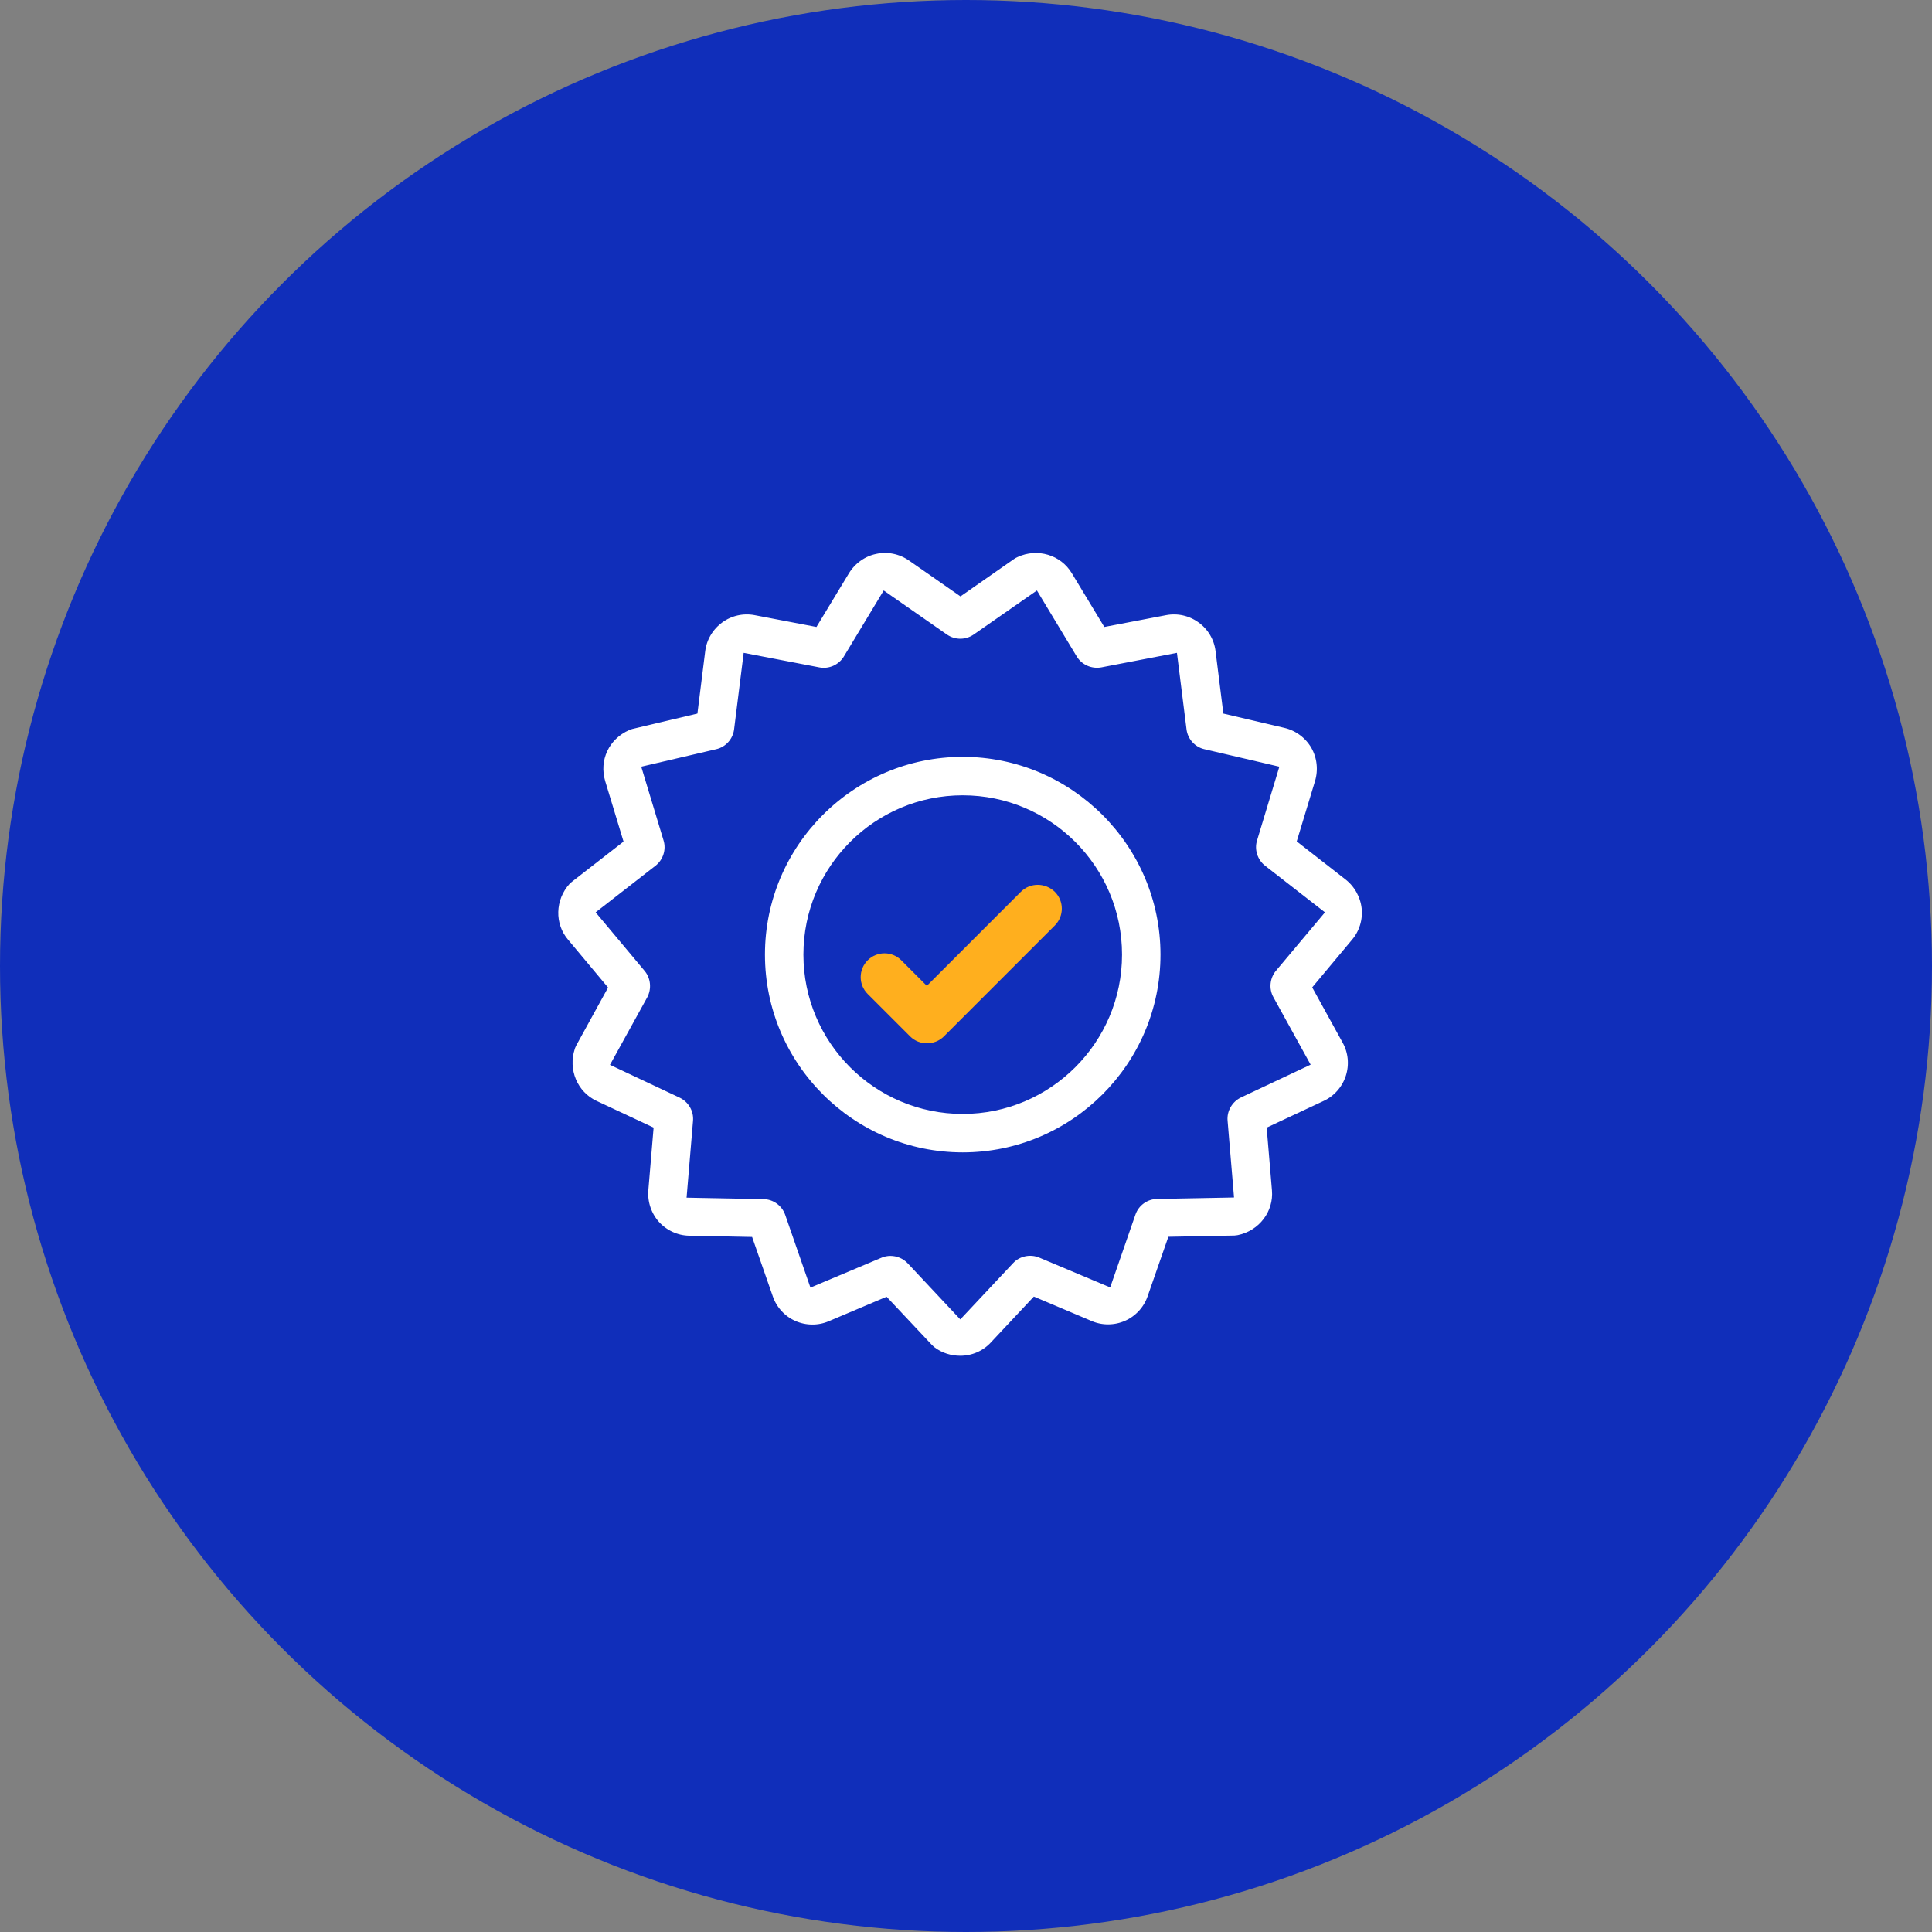 <?xml version="1.0" encoding="utf-8"?>
<!-- Generator: Adobe Illustrator 23.0.2, SVG Export Plug-In . SVG Version: 6.00 Build 0)  -->
<svg version="1.1" id="Capa_1" xmlns="http://www.w3.org/2000/svg" xmlns:xlink="http://www.w3.org/1999/xlink" x="0px" y="0px"
	 viewBox="0 0 112 112" style="enable-background:new 0 0 112 112;" xml:space="preserve">
<rect x="0" y="0" width="112" height="112" fill="#808080" stroke="none"/>
<style type="text/css">
	.st0{fill:#102EBA;}
	.st1{fill:#FFFFFF;stroke:#102EBA;stroke-width:0.531;stroke-miterlimit:10;}
	.st2{fill:#FFAF1E;}
</style>
<circle class="st0" cx="56" cy="56" r="56"/>
<path class="st1" d="M79.2,52.63L79.2,52.63c-0.08-0.73-0.46-1.41-1.04-1.86l-2.68-2.09l1.01-3.33c0.21-0.71,0.13-1.48-0.24-2.13
	c-0.37-0.64-1-1.11-1.72-1.28l-3.37-0.79l-0.43-3.44c-0.09-0.74-0.49-1.41-1.09-1.84c-0.6-0.44-1.36-0.61-2.09-0.47l-3.4,0.65
	l-1.79-2.96c-0.71-1.18-2.21-1.63-3.48-1.04c-0.09,0.04-0.18,0.09-0.25,0.14l-2.95,2.06l-2.84-1.98c-0.61-0.42-1.37-0.58-2.1-0.42
	c-0.73,0.15-1.36,0.61-1.75,1.24l-1.79,2.96l-3.4-0.65c-0.73-0.14-1.49,0.03-2.09,0.47c-0.6,0.44-1,1.11-1.09,1.84l-0.43,3.44
	L36.6,42l-0.17,0.05l-0.06,0.03c-1.3,0.57-1.94,1.94-1.54,3.28l1.01,3.33l-2.8,2.18L32.88,51l-0.05,0.05
	c-0.94,1.03-0.98,2.58-0.09,3.61l2.19,2.62l-1.77,3.22l-0.07,0.16l-0.02,0.06c-0.44,1.32,0.16,2.76,1.4,3.34l3.14,1.47l-0.29,3.45
	c-0.06,0.74,0.19,1.48,0.68,2.03c0.5,0.55,1.21,0.88,1.95,0.89l3.46,0.07l1.14,3.27c0.24,0.7,0.77,1.28,1.45,1.58
	c0.68,0.3,1.46,0.31,2.14,0.02l3.19-1.35l2.51,2.67l0.13,0.12l0.05,0.04c0.49,0.37,1.07,0.54,1.65,0.54c0.72,0,1.44-0.29,1.96-0.85
	l2.37-2.53l3.19,1.35c0.68,0.29,1.46,0.28,2.14-0.02c0.68-0.3,1.21-0.88,1.45-1.58l1.14-3.27l3.66-0.07l0.17-0.02l0.06-0.01
	c1.37-0.28,2.31-1.52,2.19-2.88l-0.29-3.45l3.14-1.47c0.67-0.31,1.19-0.9,1.42-1.61c0.23-0.71,0.16-1.48-0.2-2.13l-1.68-3.05
	l2.19-2.62C79.05,54.1,79.28,53.36,79.2,52.63z M73.77,56.1c-0.43,0.51-0.51,1.25-0.18,1.84l2.02,3.66l-3.78,1.78
	c-0.61,0.29-0.99,0.94-0.93,1.61l0.35,4.17l-4.18,0.08c-0.68,0.01-1.28,0.45-1.5,1.09l-1.37,3.95l-3.85-1.62
	c-0.62-0.26-1.36-0.11-1.82,0.39l-2.86,3.05l-2.86-3.05c-0.31-0.33-0.75-0.51-1.19-0.51c-0.21,0-0.43,0.04-0.63,0.13l-3.85,1.62
	l-1.37-3.95c-0.22-0.64-0.83-1.08-1.5-1.09l-4.18-0.08l0.35-4.17c0.06-0.68-0.32-1.32-0.93-1.61l-3.78-1.78l2.02-3.66
	c0.32-0.59,0.25-1.33-0.18-1.84l-2.66-3.18l3.25-2.53c0.53-0.41,0.76-1.12,0.56-1.76l-1.21-4l4.07-0.95
	c0.66-0.15,1.16-0.71,1.24-1.38l0.52-4.15l4.11,0.79c0.67,0.13,1.35-0.18,1.7-0.76l2.16-3.58l3.43,2.39c0.56,0.39,1.3,0.39,1.86,0
	l3.43-2.39l2.16,3.58c0.35,0.58,1.03,0.88,1.7,0.76l4.11-0.79l0.52,4.15c0.08,0.67,0.58,1.23,1.24,1.38l4.07,0.95l-1.21,4
	c-0.2,0.64,0.03,1.35,0.56,1.76l3.25,2.53L73.77,56.1z"/>
<path class="st1" d="M55.81,43.61c-6.47,0-11.73,5.26-11.73,11.73c0,6.47,5.26,11.73,11.73,11.73c6.47,0,11.73-5.26,11.73-11.73
	C67.54,48.88,62.27,43.61,55.81,43.61z M55.81,64.31c-4.95,0-8.97-4.02-8.97-8.97c0-4.95,4.02-8.97,8.97-8.97
	c4.95,0,8.97,4.02,8.97,8.97C64.78,60.29,60.75,64.31,55.81,64.31z"/>
<path class="st2" d="M59.18,51.7l-5.45,5.45l-1.48-1.48c-0.54-0.54-1.41-0.54-1.95,0c-0.54,0.54-0.54,1.41,0,1.95l2.46,2.46
	c0.27,0.27,0.62,0.4,0.98,0.4c0.35,0,0.71-0.13,0.98-0.4l6.43-6.43c0.54-0.54,0.54-1.41,0-1.95C60.59,51.16,59.72,51.16,59.18,51.7z
	"/>
</svg>

